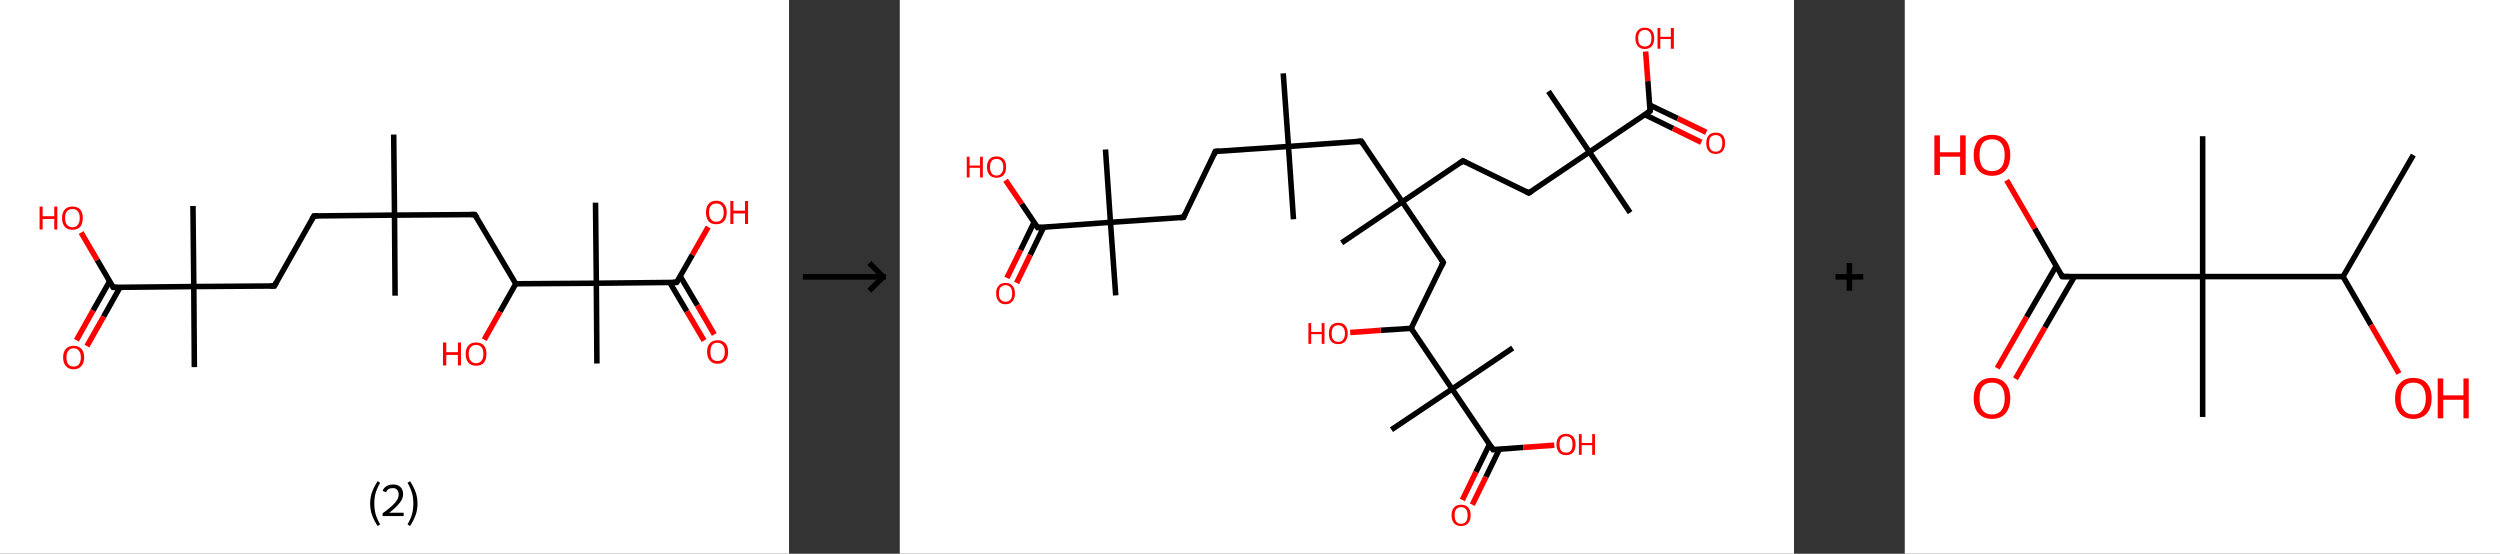 <?xml version='1.0' encoding='ASCII' standalone='yes'?>
<svg xmlns="http://www.w3.org/2000/svg" xmlns:xlink="http://www.w3.org/1999/xlink" version="1.1" width="903.0px" viewBox="0 0 903.0 200.0" height="200.0px">
  <rect x="0" y="0" width="903.0" height="200.0" fill="#333333" stroke="none"/>
  <g>
    <g transform="translate(0, 0) scale(1 1) "><!-- END OF HEADER -->
<rect style="opacity:1.0;fill:#FFFFFF;stroke:none" width="285.0" height="200.0" x="0.0" y="0.0"> </rect>
<path class="bond-0 atom-0 atom-1" d="M 142.2,48.6 L 142.5,77.7" style="fill:none;fill-rule:evenodd;stroke:#000000;stroke-width:2.0px;stroke-linecap:butt;stroke-linejoin:miter;stroke-opacity:1"/>
<path class="bond-1 atom-1 atom-2" d="M 142.5,77.7 L 142.7,106.8" style="fill:none;fill-rule:evenodd;stroke:#000000;stroke-width:2.0px;stroke-linecap:butt;stroke-linejoin:miter;stroke-opacity:1"/>
<path class="bond-2 atom-1 atom-3" d="M 142.5,77.7 L 113.4,78.0" style="fill:none;fill-rule:evenodd;stroke:#000000;stroke-width:2.0px;stroke-linecap:butt;stroke-linejoin:miter;stroke-opacity:1"/>
<path class="bond-3 atom-3 atom-4" d="M 113.4,78.0 L 99.1,103.3" style="fill:none;fill-rule:evenodd;stroke:#000000;stroke-width:2.0px;stroke-linecap:butt;stroke-linejoin:miter;stroke-opacity:1"/>
<path class="bond-4 atom-4 atom-5" d="M 99.1,103.3 L 70.0,103.5" style="fill:none;fill-rule:evenodd;stroke:#000000;stroke-width:2.0px;stroke-linecap:butt;stroke-linejoin:miter;stroke-opacity:1"/>
<path class="bond-5 atom-5 atom-6" d="M 70.0,103.5 L 69.7,74.4" style="fill:none;fill-rule:evenodd;stroke:#000000;stroke-width:2.0px;stroke-linecap:butt;stroke-linejoin:miter;stroke-opacity:1"/>
<path class="bond-6 atom-5 atom-7" d="M 70.0,103.5 L 70.2,132.6" style="fill:none;fill-rule:evenodd;stroke:#000000;stroke-width:2.0px;stroke-linecap:butt;stroke-linejoin:miter;stroke-opacity:1"/>
<path class="bond-7 atom-5 atom-8" d="M 70.0,103.5 L 40.9,103.8" style="fill:none;fill-rule:evenodd;stroke:#000000;stroke-width:2.0px;stroke-linecap:butt;stroke-linejoin:miter;stroke-opacity:1"/>
<path class="bond-8 atom-8 atom-9" d="M 39.6,101.6 L 33.6,112.2" style="fill:none;fill-rule:evenodd;stroke:#000000;stroke-width:2.0px;stroke-linecap:butt;stroke-linejoin:miter;stroke-opacity:1"/>
<path class="bond-8 atom-8 atom-9" d="M 33.6,112.2 L 27.6,122.9" style="fill:none;fill-rule:evenodd;stroke:#FF0000;stroke-width:2.0px;stroke-linecap:butt;stroke-linejoin:miter;stroke-opacity:1"/>
<path class="bond-8 atom-8 atom-9" d="M 43.4,103.7 L 37.4,114.4" style="fill:none;fill-rule:evenodd;stroke:#000000;stroke-width:2.0px;stroke-linecap:butt;stroke-linejoin:miter;stroke-opacity:1"/>
<path class="bond-8 atom-8 atom-9" d="M 37.4,114.4 L 31.4,125.0" style="fill:none;fill-rule:evenodd;stroke:#FF0000;stroke-width:2.0px;stroke-linecap:butt;stroke-linejoin:miter;stroke-opacity:1"/>
<path class="bond-9 atom-8 atom-10" d="M 40.9,103.8 L 35.1,93.9" style="fill:none;fill-rule:evenodd;stroke:#000000;stroke-width:2.0px;stroke-linecap:butt;stroke-linejoin:miter;stroke-opacity:1"/>
<path class="bond-9 atom-8 atom-10" d="M 35.1,93.9 L 29.3,84.0" style="fill:none;fill-rule:evenodd;stroke:#FF0000;stroke-width:2.0px;stroke-linecap:butt;stroke-linejoin:miter;stroke-opacity:1"/>
<path class="bond-10 atom-1 atom-11" d="M 142.5,77.7 L 171.5,77.5" style="fill:none;fill-rule:evenodd;stroke:#000000;stroke-width:2.0px;stroke-linecap:butt;stroke-linejoin:miter;stroke-opacity:1"/>
<path class="bond-11 atom-11 atom-12" d="M 171.5,77.5 L 186.3,102.5" style="fill:none;fill-rule:evenodd;stroke:#000000;stroke-width:2.0px;stroke-linecap:butt;stroke-linejoin:miter;stroke-opacity:1"/>
<path class="bond-12 atom-12 atom-13" d="M 186.3,102.5 L 180.6,112.6" style="fill:none;fill-rule:evenodd;stroke:#000000;stroke-width:2.0px;stroke-linecap:butt;stroke-linejoin:miter;stroke-opacity:1"/>
<path class="bond-12 atom-12 atom-13" d="M 180.6,112.6 L 174.9,122.7" style="fill:none;fill-rule:evenodd;stroke:#FF0000;stroke-width:2.0px;stroke-linecap:butt;stroke-linejoin:miter;stroke-opacity:1"/>
<path class="bond-13 atom-12 atom-14" d="M 186.3,102.5 L 215.4,102.3" style="fill:none;fill-rule:evenodd;stroke:#000000;stroke-width:2.0px;stroke-linecap:butt;stroke-linejoin:miter;stroke-opacity:1"/>
<path class="bond-14 atom-14 atom-15" d="M 215.4,102.3 L 215.1,73.2" style="fill:none;fill-rule:evenodd;stroke:#000000;stroke-width:2.0px;stroke-linecap:butt;stroke-linejoin:miter;stroke-opacity:1"/>
<path class="bond-15 atom-14 atom-16" d="M 215.4,102.3 L 215.6,131.3" style="fill:none;fill-rule:evenodd;stroke:#000000;stroke-width:2.0px;stroke-linecap:butt;stroke-linejoin:miter;stroke-opacity:1"/>
<path class="bond-16 atom-14 atom-17" d="M 215.4,102.3 L 244.4,102.0" style="fill:none;fill-rule:evenodd;stroke:#000000;stroke-width:2.0px;stroke-linecap:butt;stroke-linejoin:miter;stroke-opacity:1"/>
<path class="bond-17 atom-17 atom-18" d="M 241.9,102.0 L 248.1,112.5" style="fill:none;fill-rule:evenodd;stroke:#000000;stroke-width:2.0px;stroke-linecap:butt;stroke-linejoin:miter;stroke-opacity:1"/>
<path class="bond-17 atom-17 atom-18" d="M 248.1,112.5 L 254.3,123.0" style="fill:none;fill-rule:evenodd;stroke:#FF0000;stroke-width:2.0px;stroke-linecap:butt;stroke-linejoin:miter;stroke-opacity:1"/>
<path class="bond-17 atom-17 atom-18" d="M 245.7,99.8 L 251.9,110.3" style="fill:none;fill-rule:evenodd;stroke:#000000;stroke-width:2.0px;stroke-linecap:butt;stroke-linejoin:miter;stroke-opacity:1"/>
<path class="bond-17 atom-17 atom-18" d="M 251.9,110.3 L 258.0,120.8" style="fill:none;fill-rule:evenodd;stroke:#FF0000;stroke-width:2.0px;stroke-linecap:butt;stroke-linejoin:miter;stroke-opacity:1"/>
<path class="bond-18 atom-17 atom-19" d="M 244.4,102.0 L 250.1,92.0" style="fill:none;fill-rule:evenodd;stroke:#000000;stroke-width:2.0px;stroke-linecap:butt;stroke-linejoin:miter;stroke-opacity:1"/>
<path class="bond-18 atom-17 atom-19" d="M 250.1,92.0 L 255.8,82.0" style="fill:none;fill-rule:evenodd;stroke:#FF0000;stroke-width:2.0px;stroke-linecap:butt;stroke-linejoin:miter;stroke-opacity:1"/>
<path d="M 114.8,77.9 L 113.4,78.0 L 112.7,79.2" style="fill:none;stroke:#000000;stroke-width:2.0px;stroke-linecap:butt;stroke-linejoin:miter;stroke-opacity:1;"/>
<path d="M 99.8,102.0 L 99.1,103.3 L 97.6,103.3" style="fill:none;stroke:#000000;stroke-width:2.0px;stroke-linecap:butt;stroke-linejoin:miter;stroke-opacity:1;"/>
<path d="M 42.4,103.8 L 40.9,103.8 L 40.6,103.3" style="fill:none;stroke:#000000;stroke-width:2.0px;stroke-linecap:butt;stroke-linejoin:miter;stroke-opacity:1;"/>
<path d="M 170.1,77.5 L 171.5,77.5 L 172.3,78.7" style="fill:none;stroke:#000000;stroke-width:2.0px;stroke-linecap:butt;stroke-linejoin:miter;stroke-opacity:1;"/>
<path d="M 243.0,102.0 L 244.4,102.0 L 244.7,101.5" style="fill:none;stroke:#000000;stroke-width:2.0px;stroke-linecap:butt;stroke-linejoin:miter;stroke-opacity:1;"/>
<path class="atom-9" d="M 22.8 129.1 Q 22.8 127.1, 23.8 126.0 Q 24.8 124.9, 26.6 124.9 Q 28.4 124.9, 29.4 126.0 Q 30.4 127.1, 30.4 129.1 Q 30.4 131.1, 29.4 132.2 Q 28.4 133.4, 26.6 133.4 Q 24.8 133.4, 23.8 132.2 Q 22.8 131.1, 22.8 129.1 M 26.6 132.4 Q 27.9 132.4, 28.5 131.6 Q 29.2 130.7, 29.2 129.1 Q 29.2 127.5, 28.5 126.7 Q 27.9 125.8, 26.6 125.8 Q 25.3 125.8, 24.7 126.7 Q 24.0 127.5, 24.0 129.1 Q 24.0 130.8, 24.7 131.6 Q 25.3 132.4, 26.6 132.4 " fill="#FF0000"/>
<path class="atom-10" d="M 14.3 74.6 L 15.4 74.6 L 15.4 78.1 L 19.6 78.1 L 19.6 74.6 L 20.7 74.6 L 20.7 82.9 L 19.6 82.9 L 19.6 79.1 L 15.4 79.1 L 15.4 82.9 L 14.3 82.9 L 14.3 74.6 " fill="#FF0000"/>
<path class="atom-10" d="M 22.4 78.7 Q 22.4 76.8, 23.4 75.7 Q 24.3 74.6, 26.2 74.6 Q 28.0 74.6, 29.0 75.7 Q 29.9 76.8, 29.9 78.7 Q 29.9 80.7, 29.0 81.9 Q 28.0 83.0, 26.2 83.0 Q 24.3 83.0, 23.4 81.9 Q 22.4 80.7, 22.4 78.7 M 26.2 82.1 Q 27.4 82.1, 28.1 81.2 Q 28.8 80.4, 28.8 78.7 Q 28.8 77.1, 28.1 76.3 Q 27.4 75.5, 26.2 75.5 Q 24.9 75.5, 24.2 76.3 Q 23.5 77.1, 23.5 78.7 Q 23.5 80.4, 24.2 81.2 Q 24.9 82.1, 26.2 82.1 " fill="#FF0000"/>
<path class="atom-13" d="M 160.0 123.7 L 161.2 123.7 L 161.2 127.2 L 165.4 127.2 L 165.4 123.7 L 166.5 123.7 L 166.5 132.0 L 165.4 132.0 L 165.4 128.2 L 161.2 128.2 L 161.2 132.0 L 160.0 132.0 L 160.0 123.7 " fill="#FF0000"/>
<path class="atom-13" d="M 168.2 127.8 Q 168.2 125.9, 169.2 124.8 Q 170.1 123.7, 172.0 123.7 Q 173.8 123.7, 174.8 124.8 Q 175.7 125.9, 175.7 127.8 Q 175.7 129.8, 174.8 131.0 Q 173.8 132.1, 172.0 132.1 Q 170.1 132.1, 169.2 131.0 Q 168.2 129.9, 168.2 127.8 M 172.0 131.2 Q 173.2 131.2, 173.9 130.3 Q 174.6 129.5, 174.6 127.8 Q 174.6 126.2, 173.9 125.4 Q 173.2 124.6, 172.0 124.6 Q 170.7 124.6, 170.0 125.4 Q 169.3 126.2, 169.3 127.8 Q 169.3 129.5, 170.0 130.3 Q 170.7 131.2, 172.0 131.2 " fill="#FF0000"/>
<path class="atom-18" d="M 255.4 127.1 Q 255.4 125.1, 256.4 124.0 Q 257.4 122.9, 259.2 122.9 Q 261.0 122.9, 262.0 124.0 Q 263.0 125.1, 263.0 127.1 Q 263.0 129.1, 262.0 130.2 Q 261.0 131.4, 259.2 131.4 Q 257.4 131.4, 256.4 130.2 Q 255.4 129.1, 255.4 127.1 M 259.2 130.4 Q 260.4 130.4, 261.1 129.6 Q 261.8 128.7, 261.8 127.1 Q 261.8 125.5, 261.1 124.7 Q 260.4 123.8, 259.2 123.8 Q 257.9 123.8, 257.2 124.6 Q 256.6 125.5, 256.6 127.1 Q 256.6 128.8, 257.2 129.6 Q 257.9 130.4, 259.2 130.4 " fill="#FF0000"/>
<path class="atom-19" d="M 255.0 76.7 Q 255.0 74.8, 255.9 73.7 Q 256.9 72.5, 258.7 72.5 Q 260.6 72.5, 261.5 73.7 Q 262.5 74.8, 262.5 76.7 Q 262.5 78.7, 261.5 79.9 Q 260.5 81.0, 258.7 81.0 Q 256.9 81.0, 255.9 79.9 Q 255.0 78.7, 255.0 76.7 M 258.7 80.1 Q 260.0 80.1, 260.7 79.2 Q 261.4 78.4, 261.4 76.7 Q 261.4 75.1, 260.7 74.3 Q 260.0 73.5, 258.7 73.5 Q 257.5 73.5, 256.8 74.3 Q 256.1 75.1, 256.1 76.7 Q 256.1 78.4, 256.8 79.2 Q 257.5 80.1, 258.7 80.1 " fill="#FF0000"/>
<path class="atom-19" d="M 263.8 72.6 L 264.9 72.6 L 264.9 76.1 L 269.1 76.1 L 269.1 72.6 L 270.2 72.6 L 270.2 80.9 L 269.1 80.9 L 269.1 77.1 L 264.9 77.1 L 264.9 80.9 L 263.8 80.9 L 263.8 72.6 " fill="#FF0000"/>
<path class="legend" d="M 133.7 181.9 Q 133.7 179.6, 134.4 177.7 Q 135.1 175.8, 136.4 173.8 L 137.3 174.4 Q 136.2 176.3, 135.7 178.0 Q 135.2 179.7, 135.2 181.9 Q 135.2 184.0, 135.7 185.8 Q 136.2 187.5, 137.3 189.4 L 136.4 190.0 Q 135.1 188.0, 134.4 186.1 Q 133.7 184.2, 133.7 181.9 " fill="#000000"/>
<path class="legend" d="M 138.2 177.3 Q 138.6 176.2, 139.6 175.6 Q 140.6 175.0, 142.0 175.0 Q 143.7 175.0, 144.6 175.9 Q 145.6 176.8, 145.6 178.5 Q 145.6 180.2, 144.3 181.7 Q 143.1 183.3, 140.6 185.2 L 145.8 185.2 L 145.8 186.4 L 138.2 186.4 L 138.2 185.4 Q 140.3 183.9, 141.5 182.8 Q 142.8 181.6, 143.4 180.6 Q 144.0 179.6, 144.0 178.6 Q 144.0 177.5, 143.4 176.9 Q 142.9 176.3, 142.0 176.3 Q 141.0 176.3, 140.4 176.6 Q 139.8 177.0, 139.4 177.8 L 138.2 177.3 " fill="#000000"/>
<path class="legend" d="M 150.8 181.9 Q 150.8 184.2, 150.1 186.1 Q 149.4 188.0, 148.1 190.0 L 147.2 189.4 Q 148.3 187.5, 148.8 185.8 Q 149.3 184.0, 149.3 181.9 Q 149.3 179.7, 148.8 178.0 Q 148.3 176.3, 147.2 174.4 L 148.1 173.8 Q 149.4 175.8, 150.1 177.7 Q 150.8 179.6, 150.8 181.9 " fill="#000000"/>
</g>
    <g transform="translate(285.0, 0) scale(1 1) "><line x1="5" y1="100" x2="35" y2="100" style="stroke:rgb(0,0,0);stroke-width:2"/>
  <line x1="34" y1="100" x2="29" y2="95" style="stroke:rgb(0,0,0);stroke-width:2"/>
  <line x1="34" y1="100" x2="29" y2="105" style="stroke:rgb(0,0,0);stroke-width:2"/>
</g>
    <g transform="translate(325.0, 0) scale(1 1) "><!-- END OF HEADER -->
<rect style="opacity:1.0;fill:#FFFFFF;stroke:none" width="323.0" height="200.0" x="0.0" y="0.0"> </rect>
<path class="bond-0 atom-0 atom-1" d="M 138.5,26.5 L 140.4,52.9" style="fill:none;fill-rule:evenodd;stroke:#000000;stroke-width:2.0px;stroke-linecap:butt;stroke-linejoin:miter;stroke-opacity:1"/>
<path class="bond-1 atom-1 atom-2" d="M 140.4,52.9 L 142.2,79.2" style="fill:none;fill-rule:evenodd;stroke:#000000;stroke-width:2.0px;stroke-linecap:butt;stroke-linejoin:miter;stroke-opacity:1"/>
<path class="bond-2 atom-1 atom-3" d="M 140.4,52.9 L 114.0,54.7" style="fill:none;fill-rule:evenodd;stroke:#000000;stroke-width:2.0px;stroke-linecap:butt;stroke-linejoin:miter;stroke-opacity:1"/>
<path class="bond-3 atom-3 atom-4" d="M 114.0,54.7 L 102.5,78.5" style="fill:none;fill-rule:evenodd;stroke:#000000;stroke-width:2.0px;stroke-linecap:butt;stroke-linejoin:miter;stroke-opacity:1"/>
<path class="bond-4 atom-4 atom-5" d="M 102.5,78.5 L 76.1,80.3" style="fill:none;fill-rule:evenodd;stroke:#000000;stroke-width:2.0px;stroke-linecap:butt;stroke-linejoin:miter;stroke-opacity:1"/>
<path class="bond-5 atom-5 atom-6" d="M 76.1,80.3 L 74.3,54.0" style="fill:none;fill-rule:evenodd;stroke:#000000;stroke-width:2.0px;stroke-linecap:butt;stroke-linejoin:miter;stroke-opacity:1"/>
<path class="bond-6 atom-5 atom-7" d="M 76.1,80.3 L 78.0,106.7" style="fill:none;fill-rule:evenodd;stroke:#000000;stroke-width:2.0px;stroke-linecap:butt;stroke-linejoin:miter;stroke-opacity:1"/>
<path class="bond-7 atom-5 atom-8" d="M 76.1,80.3 L 49.8,82.2" style="fill:none;fill-rule:evenodd;stroke:#000000;stroke-width:2.0px;stroke-linecap:butt;stroke-linejoin:miter;stroke-opacity:1"/>
<path class="bond-8 atom-8 atom-9" d="M 48.5,80.3 L 43.6,90.4" style="fill:none;fill-rule:evenodd;stroke:#000000;stroke-width:2.0px;stroke-linecap:butt;stroke-linejoin:miter;stroke-opacity:1"/>
<path class="bond-8 atom-8 atom-9" d="M 43.6,90.4 L 38.7,100.4" style="fill:none;fill-rule:evenodd;stroke:#FF0000;stroke-width:2.0px;stroke-linecap:butt;stroke-linejoin:miter;stroke-opacity:1"/>
<path class="bond-8 atom-8 atom-9" d="M 52.0,82.0 L 47.1,92.1" style="fill:none;fill-rule:evenodd;stroke:#000000;stroke-width:2.0px;stroke-linecap:butt;stroke-linejoin:miter;stroke-opacity:1"/>
<path class="bond-8 atom-8 atom-9" d="M 47.1,92.1 L 42.2,102.2" style="fill:none;fill-rule:evenodd;stroke:#FF0000;stroke-width:2.0px;stroke-linecap:butt;stroke-linejoin:miter;stroke-opacity:1"/>
<path class="bond-9 atom-8 atom-10" d="M 49.8,82.2 L 44.0,73.6" style="fill:none;fill-rule:evenodd;stroke:#000000;stroke-width:2.0px;stroke-linecap:butt;stroke-linejoin:miter;stroke-opacity:1"/>
<path class="bond-9 atom-8 atom-10" d="M 44.0,73.6 L 38.2,65.1" style="fill:none;fill-rule:evenodd;stroke:#FF0000;stroke-width:2.0px;stroke-linecap:butt;stroke-linejoin:miter;stroke-opacity:1"/>
<path class="bond-10 atom-1 atom-11" d="M 140.4,52.9 L 166.7,51.0" style="fill:none;fill-rule:evenodd;stroke:#000000;stroke-width:2.0px;stroke-linecap:butt;stroke-linejoin:miter;stroke-opacity:1"/>
<path class="bond-11 atom-11 atom-12" d="M 166.7,51.0 L 181.5,72.9" style="fill:none;fill-rule:evenodd;stroke:#000000;stroke-width:2.0px;stroke-linecap:butt;stroke-linejoin:miter;stroke-opacity:1"/>
<path class="bond-12 atom-12 atom-13" d="M 181.5,72.9 L 159.6,87.7" style="fill:none;fill-rule:evenodd;stroke:#000000;stroke-width:2.0px;stroke-linecap:butt;stroke-linejoin:miter;stroke-opacity:1"/>
<path class="bond-13 atom-12 atom-14" d="M 181.5,72.9 L 203.4,58.1" style="fill:none;fill-rule:evenodd;stroke:#000000;stroke-width:2.0px;stroke-linecap:butt;stroke-linejoin:miter;stroke-opacity:1"/>
<path class="bond-14 atom-14 atom-15" d="M 203.4,58.1 L 227.2,69.7" style="fill:none;fill-rule:evenodd;stroke:#000000;stroke-width:2.0px;stroke-linecap:butt;stroke-linejoin:miter;stroke-opacity:1"/>
<path class="bond-15 atom-15 atom-16" d="M 227.2,69.7 L 249.1,54.9" style="fill:none;fill-rule:evenodd;stroke:#000000;stroke-width:2.0px;stroke-linecap:butt;stroke-linejoin:miter;stroke-opacity:1"/>
<path class="bond-16 atom-16 atom-17" d="M 249.1,54.9 L 234.3,33.0" style="fill:none;fill-rule:evenodd;stroke:#000000;stroke-width:2.0px;stroke-linecap:butt;stroke-linejoin:miter;stroke-opacity:1"/>
<path class="bond-17 atom-16 atom-18" d="M 249.1,54.9 L 263.8,76.8" style="fill:none;fill-rule:evenodd;stroke:#000000;stroke-width:2.0px;stroke-linecap:butt;stroke-linejoin:miter;stroke-opacity:1"/>
<path class="bond-18 atom-16 atom-19" d="M 249.1,54.9 L 271.0,40.1" style="fill:none;fill-rule:evenodd;stroke:#000000;stroke-width:2.0px;stroke-linecap:butt;stroke-linejoin:miter;stroke-opacity:1"/>
<path class="bond-19 atom-19 atom-20" d="M 269.1,41.4 L 279.3,46.4" style="fill:none;fill-rule:evenodd;stroke:#000000;stroke-width:2.0px;stroke-linecap:butt;stroke-linejoin:miter;stroke-opacity:1"/>
<path class="bond-19 atom-19 atom-20" d="M 279.3,46.4 L 289.5,51.4" style="fill:none;fill-rule:evenodd;stroke:#FF0000;stroke-width:2.0px;stroke-linecap:butt;stroke-linejoin:miter;stroke-opacity:1"/>
<path class="bond-19 atom-19 atom-20" d="M 270.8,37.9 L 281.0,42.8" style="fill:none;fill-rule:evenodd;stroke:#000000;stroke-width:2.0px;stroke-linecap:butt;stroke-linejoin:miter;stroke-opacity:1"/>
<path class="bond-19 atom-19 atom-20" d="M 281.0,42.8 L 291.3,47.8" style="fill:none;fill-rule:evenodd;stroke:#FF0000;stroke-width:2.0px;stroke-linecap:butt;stroke-linejoin:miter;stroke-opacity:1"/>
<path class="bond-20 atom-19 atom-21" d="M 271.0,40.1 L 270.2,29.3" style="fill:none;fill-rule:evenodd;stroke:#000000;stroke-width:2.0px;stroke-linecap:butt;stroke-linejoin:miter;stroke-opacity:1"/>
<path class="bond-20 atom-19 atom-21" d="M 270.2,29.3 L 269.4,18.6" style="fill:none;fill-rule:evenodd;stroke:#FF0000;stroke-width:2.0px;stroke-linecap:butt;stroke-linejoin:miter;stroke-opacity:1"/>
<path class="bond-21 atom-12 atom-22" d="M 181.5,72.9 L 196.3,94.8" style="fill:none;fill-rule:evenodd;stroke:#000000;stroke-width:2.0px;stroke-linecap:butt;stroke-linejoin:miter;stroke-opacity:1"/>
<path class="bond-22 atom-22 atom-23" d="M 196.3,94.8 L 184.7,118.6" style="fill:none;fill-rule:evenodd;stroke:#000000;stroke-width:2.0px;stroke-linecap:butt;stroke-linejoin:miter;stroke-opacity:1"/>
<path class="bond-23 atom-23 atom-24" d="M 184.7,118.6 L 173.7,119.3" style="fill:none;fill-rule:evenodd;stroke:#000000;stroke-width:2.0px;stroke-linecap:butt;stroke-linejoin:miter;stroke-opacity:1"/>
<path class="bond-23 atom-23 atom-24" d="M 173.7,119.3 L 162.7,120.1" style="fill:none;fill-rule:evenodd;stroke:#FF0000;stroke-width:2.0px;stroke-linecap:butt;stroke-linejoin:miter;stroke-opacity:1"/>
<path class="bond-24 atom-23 atom-25" d="M 184.7,118.6 L 199.5,140.5" style="fill:none;fill-rule:evenodd;stroke:#000000;stroke-width:2.0px;stroke-linecap:butt;stroke-linejoin:miter;stroke-opacity:1"/>
<path class="bond-25 atom-25 atom-26" d="M 199.5,140.5 L 221.4,125.7" style="fill:none;fill-rule:evenodd;stroke:#000000;stroke-width:2.0px;stroke-linecap:butt;stroke-linejoin:miter;stroke-opacity:1"/>
<path class="bond-26 atom-25 atom-27" d="M 199.5,140.5 L 177.6,155.2" style="fill:none;fill-rule:evenodd;stroke:#000000;stroke-width:2.0px;stroke-linecap:butt;stroke-linejoin:miter;stroke-opacity:1"/>
<path class="bond-27 atom-25 atom-28" d="M 199.5,140.5 L 214.3,162.4" style="fill:none;fill-rule:evenodd;stroke:#000000;stroke-width:2.0px;stroke-linecap:butt;stroke-linejoin:miter;stroke-opacity:1"/>
<path class="bond-28 atom-28 atom-29" d="M 213.0,160.5 L 208.1,170.5" style="fill:none;fill-rule:evenodd;stroke:#000000;stroke-width:2.0px;stroke-linecap:butt;stroke-linejoin:miter;stroke-opacity:1"/>
<path class="bond-28 atom-28 atom-29" d="M 208.1,170.5 L 203.2,180.6" style="fill:none;fill-rule:evenodd;stroke:#FF0000;stroke-width:2.0px;stroke-linecap:butt;stroke-linejoin:miter;stroke-opacity:1"/>
<path class="bond-28 atom-28 atom-29" d="M 216.6,162.2 L 211.7,172.3" style="fill:none;fill-rule:evenodd;stroke:#000000;stroke-width:2.0px;stroke-linecap:butt;stroke-linejoin:miter;stroke-opacity:1"/>
<path class="bond-28 atom-28 atom-29" d="M 211.7,172.3 L 206.8,182.3" style="fill:none;fill-rule:evenodd;stroke:#FF0000;stroke-width:2.0px;stroke-linecap:butt;stroke-linejoin:miter;stroke-opacity:1"/>
<path class="bond-29 atom-28 atom-30" d="M 214.3,162.4 L 225.3,161.6" style="fill:none;fill-rule:evenodd;stroke:#000000;stroke-width:2.0px;stroke-linecap:butt;stroke-linejoin:miter;stroke-opacity:1"/>
<path class="bond-29 atom-28 atom-30" d="M 225.3,161.6 L 236.4,160.8" style="fill:none;fill-rule:evenodd;stroke:#FF0000;stroke-width:2.0px;stroke-linecap:butt;stroke-linejoin:miter;stroke-opacity:1"/>
<path d="M 115.4,54.6 L 114.0,54.7 L 113.5,55.9" style="fill:none;stroke:#000000;stroke-width:2.0px;stroke-linecap:butt;stroke-linejoin:miter;stroke-opacity:1;"/>
<path d="M 103.0,77.3 L 102.5,78.5 L 101.2,78.6" style="fill:none;stroke:#000000;stroke-width:2.0px;stroke-linecap:butt;stroke-linejoin:miter;stroke-opacity:1;"/>
<path d="M 51.1,82.1 L 49.8,82.2 L 49.5,81.8" style="fill:none;stroke:#000000;stroke-width:2.0px;stroke-linecap:butt;stroke-linejoin:miter;stroke-opacity:1;"/>
<path d="M 165.4,51.1 L 166.7,51.0 L 167.5,52.1" style="fill:none;stroke:#000000;stroke-width:2.0px;stroke-linecap:butt;stroke-linejoin:miter;stroke-opacity:1;"/>
<path d="M 202.3,58.9 L 203.4,58.1 L 204.6,58.7" style="fill:none;stroke:#000000;stroke-width:2.0px;stroke-linecap:butt;stroke-linejoin:miter;stroke-opacity:1;"/>
<path d="M 226.0,69.1 L 227.2,69.7 L 228.3,69.0" style="fill:none;stroke:#000000;stroke-width:2.0px;stroke-linecap:butt;stroke-linejoin:miter;stroke-opacity:1;"/>
<path d="M 269.9,40.9 L 271.0,40.1 L 270.9,39.6" style="fill:none;stroke:#000000;stroke-width:2.0px;stroke-linecap:butt;stroke-linejoin:miter;stroke-opacity:1;"/>
<path d="M 195.6,93.7 L 196.3,94.8 L 195.7,96.0" style="fill:none;stroke:#000000;stroke-width:2.0px;stroke-linecap:butt;stroke-linejoin:miter;stroke-opacity:1;"/>
<path d="M 213.6,161.3 L 214.3,162.4 L 214.9,162.3" style="fill:none;stroke:#000000;stroke-width:2.0px;stroke-linecap:butt;stroke-linejoin:miter;stroke-opacity:1;"/>
<path class="atom-9" d="M 34.8 106.0 Q 34.8 104.2, 35.7 103.2 Q 36.5 102.2, 38.2 102.2 Q 39.9 102.2, 40.7 103.2 Q 41.6 104.2, 41.6 106.0 Q 41.6 107.8, 40.7 108.8 Q 39.8 109.9, 38.2 109.9 Q 36.5 109.9, 35.7 108.8 Q 34.8 107.8, 34.8 106.0 M 38.2 109.0 Q 39.3 109.0, 40.0 108.2 Q 40.6 107.5, 40.6 106.0 Q 40.6 104.5, 40.0 103.8 Q 39.3 103.0, 38.2 103.0 Q 37.1 103.0, 36.4 103.8 Q 35.8 104.5, 35.8 106.0 Q 35.8 107.5, 36.4 108.2 Q 37.1 109.0, 38.2 109.0 " fill="#FF0000"/>
<path class="atom-10" d="M 24.2 56.6 L 25.2 56.6 L 25.2 59.8 L 29.0 59.8 L 29.0 56.6 L 30.0 56.6 L 30.0 64.1 L 29.0 64.1 L 29.0 60.6 L 25.2 60.6 L 25.2 64.1 L 24.2 64.1 L 24.2 56.6 " fill="#FF0000"/>
<path class="atom-10" d="M 31.5 60.3 Q 31.5 58.5, 32.4 57.5 Q 33.3 56.5, 35.0 56.5 Q 36.6 56.5, 37.5 57.5 Q 38.4 58.5, 38.4 60.3 Q 38.4 62.2, 37.5 63.2 Q 36.6 64.2, 35.0 64.2 Q 33.3 64.2, 32.4 63.2 Q 31.5 62.2, 31.5 60.3 M 35.0 63.4 Q 36.1 63.4, 36.7 62.6 Q 37.4 61.8, 37.4 60.3 Q 37.4 58.9, 36.7 58.1 Q 36.1 57.4, 35.0 57.4 Q 33.8 57.4, 33.2 58.1 Q 32.6 58.9, 32.6 60.3 Q 32.6 61.8, 33.2 62.6 Q 33.8 63.4, 35.0 63.4 " fill="#FF0000"/>
<path class="atom-20" d="M 291.3 51.7 Q 291.3 49.9, 292.2 48.9 Q 293.0 47.9, 294.7 47.9 Q 296.4 47.9, 297.3 48.9 Q 298.1 49.9, 298.1 51.7 Q 298.1 53.5, 297.2 54.6 Q 296.3 55.6, 294.7 55.6 Q 293.1 55.6, 292.2 54.6 Q 291.3 53.6, 291.3 51.7 M 294.7 54.8 Q 295.8 54.8, 296.5 54.0 Q 297.1 53.2, 297.1 51.7 Q 297.1 50.3, 296.5 49.5 Q 295.8 48.8, 294.7 48.8 Q 293.6 48.8, 292.9 49.5 Q 292.3 50.2, 292.3 51.7 Q 292.3 53.2, 292.9 54.0 Q 293.6 54.8, 294.7 54.8 " fill="#FF0000"/>
<path class="atom-21" d="M 265.7 13.8 Q 265.7 12.0, 266.6 11.0 Q 267.4 10.0, 269.1 10.0 Q 270.8 10.0, 271.6 11.0 Q 272.5 12.0, 272.5 13.8 Q 272.5 15.6, 271.6 16.7 Q 270.7 17.7, 269.1 17.7 Q 267.5 17.7, 266.6 16.7 Q 265.7 15.6, 265.7 13.8 M 269.1 16.8 Q 270.2 16.8, 270.9 16.1 Q 271.5 15.3, 271.5 13.8 Q 271.5 12.3, 270.9 11.6 Q 270.2 10.8, 269.1 10.8 Q 268.0 10.8, 267.3 11.6 Q 266.7 12.3, 266.7 13.8 Q 266.7 15.3, 267.3 16.1 Q 268.0 16.8, 269.1 16.8 " fill="#FF0000"/>
<path class="atom-21" d="M 273.7 10.1 L 274.7 10.1 L 274.7 13.3 L 278.5 13.3 L 278.5 10.1 L 279.6 10.1 L 279.6 17.6 L 278.5 17.6 L 278.5 14.1 L 274.7 14.1 L 274.7 17.6 L 273.7 17.6 L 273.7 10.1 " fill="#FF0000"/>
<path class="atom-24" d="M 147.6 116.7 L 148.6 116.7 L 148.6 119.9 L 152.4 119.9 L 152.4 116.7 L 153.4 116.7 L 153.4 124.2 L 152.4 124.2 L 152.4 120.7 L 148.6 120.7 L 148.6 124.2 L 147.6 124.2 L 147.6 116.7 " fill="#FF0000"/>
<path class="atom-24" d="M 155.0 120.4 Q 155.0 118.6, 155.8 117.6 Q 156.7 116.6, 158.4 116.6 Q 160.1 116.6, 160.9 117.6 Q 161.8 118.6, 161.8 120.4 Q 161.8 122.3, 160.9 123.3 Q 160.0 124.3, 158.4 124.3 Q 156.7 124.3, 155.8 123.3 Q 155.0 122.3, 155.0 120.4 M 158.4 123.5 Q 159.5 123.5, 160.1 122.7 Q 160.8 121.9, 160.8 120.4 Q 160.8 119.0, 160.1 118.2 Q 159.5 117.5, 158.4 117.5 Q 157.2 117.5, 156.6 118.2 Q 156.0 119.0, 156.0 120.4 Q 156.0 122.0, 156.6 122.7 Q 157.2 123.5, 158.4 123.5 " fill="#FF0000"/>
<path class="atom-29" d="M 199.3 186.1 Q 199.3 184.3, 200.2 183.3 Q 201.1 182.3, 202.7 182.3 Q 204.4 182.3, 205.3 183.3 Q 206.2 184.3, 206.2 186.1 Q 206.2 187.9, 205.3 189.0 Q 204.4 190.0, 202.7 190.0 Q 201.1 190.0, 200.2 189.0 Q 199.3 187.9, 199.3 186.1 M 202.7 189.2 Q 203.9 189.2, 204.5 188.4 Q 205.1 187.6, 205.1 186.1 Q 205.1 184.7, 204.5 183.9 Q 203.9 183.2, 202.7 183.2 Q 201.6 183.2, 201.0 183.9 Q 200.4 184.6, 200.4 186.1 Q 200.4 187.6, 201.0 188.4 Q 201.6 189.2, 202.7 189.2 " fill="#FF0000"/>
<path class="atom-30" d="M 237.2 160.5 Q 237.2 158.7, 238.1 157.7 Q 239.0 156.7, 240.7 156.7 Q 242.3 156.7, 243.2 157.7 Q 244.1 158.7, 244.1 160.5 Q 244.1 162.3, 243.2 163.4 Q 242.3 164.4, 240.7 164.4 Q 239.0 164.4, 238.1 163.4 Q 237.2 162.3, 237.2 160.5 M 240.7 163.5 Q 241.8 163.5, 242.4 162.8 Q 243.0 162.0, 243.0 160.5 Q 243.0 159.0, 242.4 158.3 Q 241.8 157.6, 240.7 157.6 Q 239.5 157.6, 238.9 158.3 Q 238.3 159.0, 238.3 160.5 Q 238.3 162.0, 238.9 162.8 Q 239.5 163.5, 240.7 163.5 " fill="#FF0000"/>
<path class="atom-30" d="M 245.3 156.8 L 246.3 156.8 L 246.3 160.0 L 250.1 160.0 L 250.1 156.8 L 251.1 156.8 L 251.1 164.3 L 250.1 164.3 L 250.1 160.8 L 246.3 160.8 L 246.3 164.3 L 245.3 164.3 L 245.3 156.8 " fill="#FF0000"/>
</g>
    <g transform="translate(648.0, 0) scale(1 1) "><line x1="15" y1="100" x2="25" y2="100" style="stroke:rgb(0,0,0);stroke-width:2"/>
  <line x1="20" y1="95" x2="20" y2="105" style="stroke:rgb(0,0,0);stroke-width:2"/>
</g>
    <g transform="translate(688.0, 0) scale(1 1) "><!-- END OF HEADER -->
<rect style="opacity:1.0;fill:#FFFFFF;stroke:none" width="215.0" height="200.0" x="0.0" y="0.0"> </rect>
<path class="bond-0 atom-0 atom-1" d="M 183.7,56.0 L 158.3,99.9" style="fill:none;fill-rule:evenodd;stroke:#000000;stroke-width:2.0px;stroke-linecap:butt;stroke-linejoin:miter;stroke-opacity:1"/>
<path class="bond-1 atom-1 atom-2" d="M 158.3,99.9 L 168.4,117.4" style="fill:none;fill-rule:evenodd;stroke:#000000;stroke-width:2.0px;stroke-linecap:butt;stroke-linejoin:miter;stroke-opacity:1"/>
<path class="bond-1 atom-1 atom-2" d="M 168.4,117.4 L 178.5,134.9" style="fill:none;fill-rule:evenodd;stroke:#FF0000;stroke-width:2.0px;stroke-linecap:butt;stroke-linejoin:miter;stroke-opacity:1"/>
<path class="bond-2 atom-1 atom-3" d="M 158.3,99.9 L 107.6,99.9" style="fill:none;fill-rule:evenodd;stroke:#000000;stroke-width:2.0px;stroke-linecap:butt;stroke-linejoin:miter;stroke-opacity:1"/>
<path class="bond-3 atom-3 atom-4" d="M 107.6,99.9 L 107.6,49.2" style="fill:none;fill-rule:evenodd;stroke:#000000;stroke-width:2.0px;stroke-linecap:butt;stroke-linejoin:miter;stroke-opacity:1"/>
<path class="bond-4 atom-3 atom-5" d="M 107.6,99.9 L 107.6,150.6" style="fill:none;fill-rule:evenodd;stroke:#000000;stroke-width:2.0px;stroke-linecap:butt;stroke-linejoin:miter;stroke-opacity:1"/>
<path class="bond-5 atom-3 atom-6" d="M 107.6,99.9 L 56.9,99.9" style="fill:none;fill-rule:evenodd;stroke:#000000;stroke-width:2.0px;stroke-linecap:butt;stroke-linejoin:miter;stroke-opacity:1"/>
<path class="bond-6 atom-6 atom-7" d="M 54.7,96.1 L 44.0,114.5" style="fill:none;fill-rule:evenodd;stroke:#000000;stroke-width:2.0px;stroke-linecap:butt;stroke-linejoin:miter;stroke-opacity:1"/>
<path class="bond-6 atom-6 atom-7" d="M 44.0,114.5 L 33.4,133.0" style="fill:none;fill-rule:evenodd;stroke:#FF0000;stroke-width:2.0px;stroke-linecap:butt;stroke-linejoin:miter;stroke-opacity:1"/>
<path class="bond-6 atom-6 atom-7" d="M 61.3,99.9 L 50.6,118.3" style="fill:none;fill-rule:evenodd;stroke:#000000;stroke-width:2.0px;stroke-linecap:butt;stroke-linejoin:miter;stroke-opacity:1"/>
<path class="bond-6 atom-6 atom-7" d="M 50.6,118.3 L 40.0,136.8" style="fill:none;fill-rule:evenodd;stroke:#FF0000;stroke-width:2.0px;stroke-linecap:butt;stroke-linejoin:miter;stroke-opacity:1"/>
<path class="bond-7 atom-6 atom-8" d="M 56.9,99.9 L 46.9,82.5" style="fill:none;fill-rule:evenodd;stroke:#000000;stroke-width:2.0px;stroke-linecap:butt;stroke-linejoin:miter;stroke-opacity:1"/>
<path class="bond-7 atom-6 atom-8" d="M 46.9,82.5 L 36.8,65.1" style="fill:none;fill-rule:evenodd;stroke:#FF0000;stroke-width:2.0px;stroke-linecap:butt;stroke-linejoin:miter;stroke-opacity:1"/>
<path d="M 59.4,99.9 L 56.9,99.9 L 56.4,99.0" style="fill:none;stroke:#000000;stroke-width:2.0px;stroke-linecap:butt;stroke-linejoin:miter;stroke-opacity:1;"/>
<path class="atom-2" d="M 177.1 143.9 Q 177.1 140.4, 178.8 138.5 Q 180.5 136.5, 183.7 136.5 Q 186.9 136.5, 188.6 138.5 Q 190.3 140.4, 190.3 143.9 Q 190.3 147.3, 188.6 149.3 Q 186.8 151.3, 183.7 151.3 Q 180.5 151.3, 178.8 149.3 Q 177.1 147.4, 177.1 143.9 M 183.7 149.7 Q 185.9 149.7, 187.0 148.2 Q 188.2 146.7, 188.2 143.9 Q 188.2 141.0, 187.0 139.6 Q 185.9 138.2, 183.7 138.2 Q 181.5 138.2, 180.3 139.6 Q 179.1 141.0, 179.1 143.9 Q 179.1 146.8, 180.3 148.2 Q 181.5 149.7, 183.7 149.7 " fill="#FF0000"/>
<path class="atom-2" d="M 192.5 136.7 L 194.5 136.7 L 194.5 142.8 L 201.8 142.8 L 201.8 136.7 L 203.7 136.7 L 203.7 151.1 L 201.8 151.1 L 201.8 144.4 L 194.5 144.4 L 194.5 151.1 L 192.5 151.1 L 192.5 136.7 " fill="#FF0000"/>
<path class="atom-7" d="M 24.9 143.9 Q 24.9 140.4, 26.6 138.5 Q 28.3 136.5, 31.5 136.5 Q 34.7 136.5, 36.4 138.5 Q 38.1 140.4, 38.1 143.9 Q 38.1 147.3, 36.4 149.3 Q 34.7 151.3, 31.5 151.3 Q 28.4 151.3, 26.6 149.3 Q 24.9 147.4, 24.9 143.9 M 31.5 149.7 Q 33.7 149.7, 34.9 148.2 Q 36.1 146.7, 36.1 143.9 Q 36.1 141.0, 34.9 139.6 Q 33.7 138.2, 31.5 138.2 Q 29.3 138.2, 28.1 139.6 Q 27.0 141.0, 27.0 143.9 Q 27.0 146.8, 28.1 148.2 Q 29.3 149.7, 31.5 149.7 " fill="#FF0000"/>
<path class="atom-8" d="M 10.7 48.9 L 12.7 48.9 L 12.7 55.0 L 20.0 55.0 L 20.0 48.9 L 22.0 48.9 L 22.0 63.2 L 20.0 63.2 L 20.0 56.6 L 12.7 56.6 L 12.7 63.2 L 10.7 63.2 L 10.7 48.9 " fill="#FF0000"/>
<path class="atom-8" d="M 24.9 56.0 Q 24.9 52.6, 26.6 50.6 Q 28.3 48.7, 31.5 48.7 Q 34.7 48.7, 36.4 50.6 Q 38.1 52.6, 38.1 56.0 Q 38.1 59.5, 36.4 61.5 Q 34.7 63.5, 31.5 63.5 Q 28.4 63.5, 26.6 61.5 Q 24.9 59.5, 24.9 56.0 M 31.5 61.8 Q 33.7 61.8, 34.9 60.4 Q 36.1 58.9, 36.1 56.0 Q 36.1 53.2, 34.9 51.8 Q 33.7 50.3, 31.5 50.3 Q 29.3 50.3, 28.1 51.7 Q 27.0 53.2, 27.0 56.0 Q 27.0 58.9, 28.1 60.4 Q 29.3 61.8, 31.5 61.8 " fill="#FF0000"/>
</g>
  </g>
</svg>
